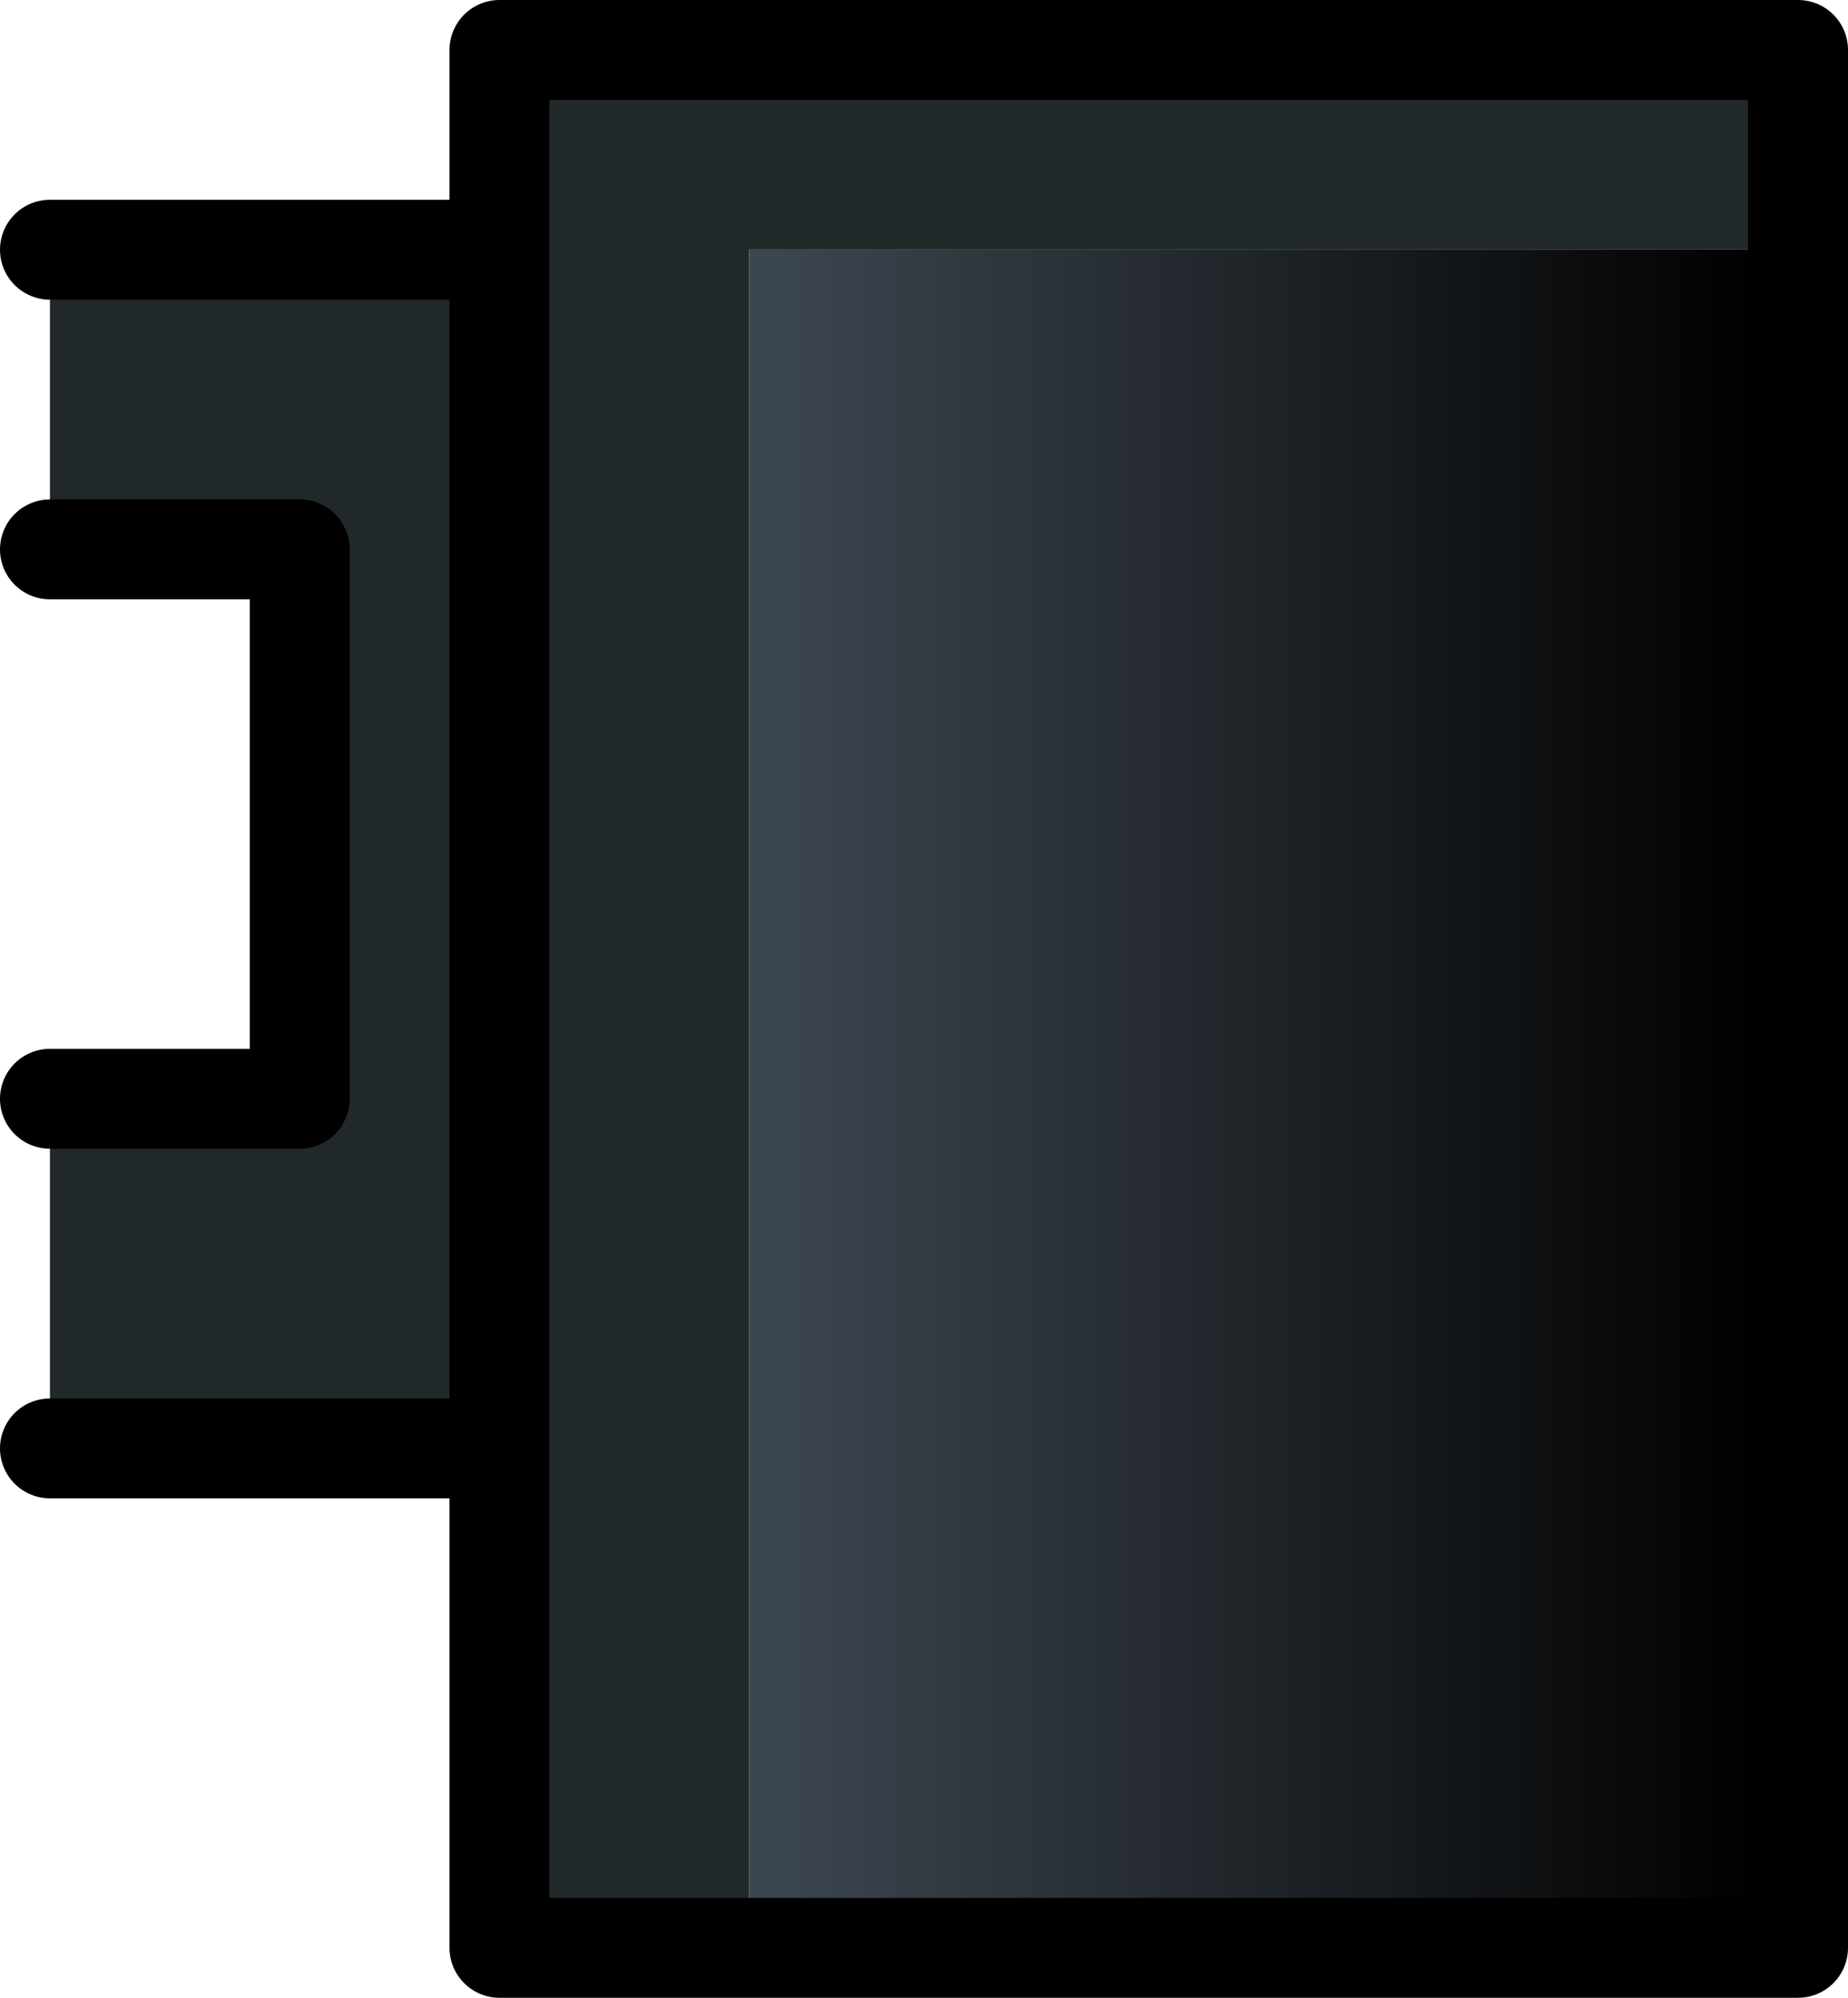 <?xml version="1.0" encoding="UTF-8" standalone="no"?>
<svg xmlns:xlink="http://www.w3.org/1999/xlink" height="10.0px" width="9.25px" xmlns="http://www.w3.org/2000/svg">
  <g transform="matrix(1.0, 0.0, 0.0, 1.0, 4.6, 5.0)">
    <path d="M-4.35 -2.25 L-4.35 -3.75 -2.1 -3.75 -2.1 -4.75 4.4 -4.75 4.4 -3.75 -0.85 -3.75 -0.85 4.75 -2.1 4.75 -2.1 2.25 -4.35 2.25 -4.35 0.5 -3.1 0.5 -3.1 -2.25 -4.35 -2.25 M-2.1 2.25 L-2.1 -3.75 -2.1 2.25" fill="#212829" fill-rule="evenodd" stroke="none"/>
    <path d="M4.4 -3.75 L4.4 4.75 -0.85 4.75 -0.85 -3.75 4.4 -3.75" fill="url(#gradient0)" fill-rule="evenodd" stroke="none"/>
    <path d="M-4.35 -3.75 L-2.1 -3.75 -2.1 -4.75 4.4 -4.75 4.4 -3.75 4.4 4.75 -0.85 4.75 -2.1 4.75 -2.1 2.25 -4.35 2.25 M-4.35 0.5 L-3.1 0.5 -3.1 -2.25 -4.35 -2.25 M-2.1 -3.75 L-2.1 2.25" fill="none" stroke="#000000" stroke-linecap="round" stroke-linejoin="round" stroke-width="0.5"/>
  </g>
  <defs>
    <linearGradient gradientTransform="matrix(0.003, 0.0, 0.0, 0.005, 1.75, 0.5)" gradientUnits="userSpaceOnUse" id="gradient0" spreadMethod="pad" x1="-819.2" x2="819.2">
      <stop offset="0.0" stop-color="#3c464f"/>
      <stop offset="1.0" stop-color="#000000"/>
    </linearGradient>
  </defs>
</svg>
